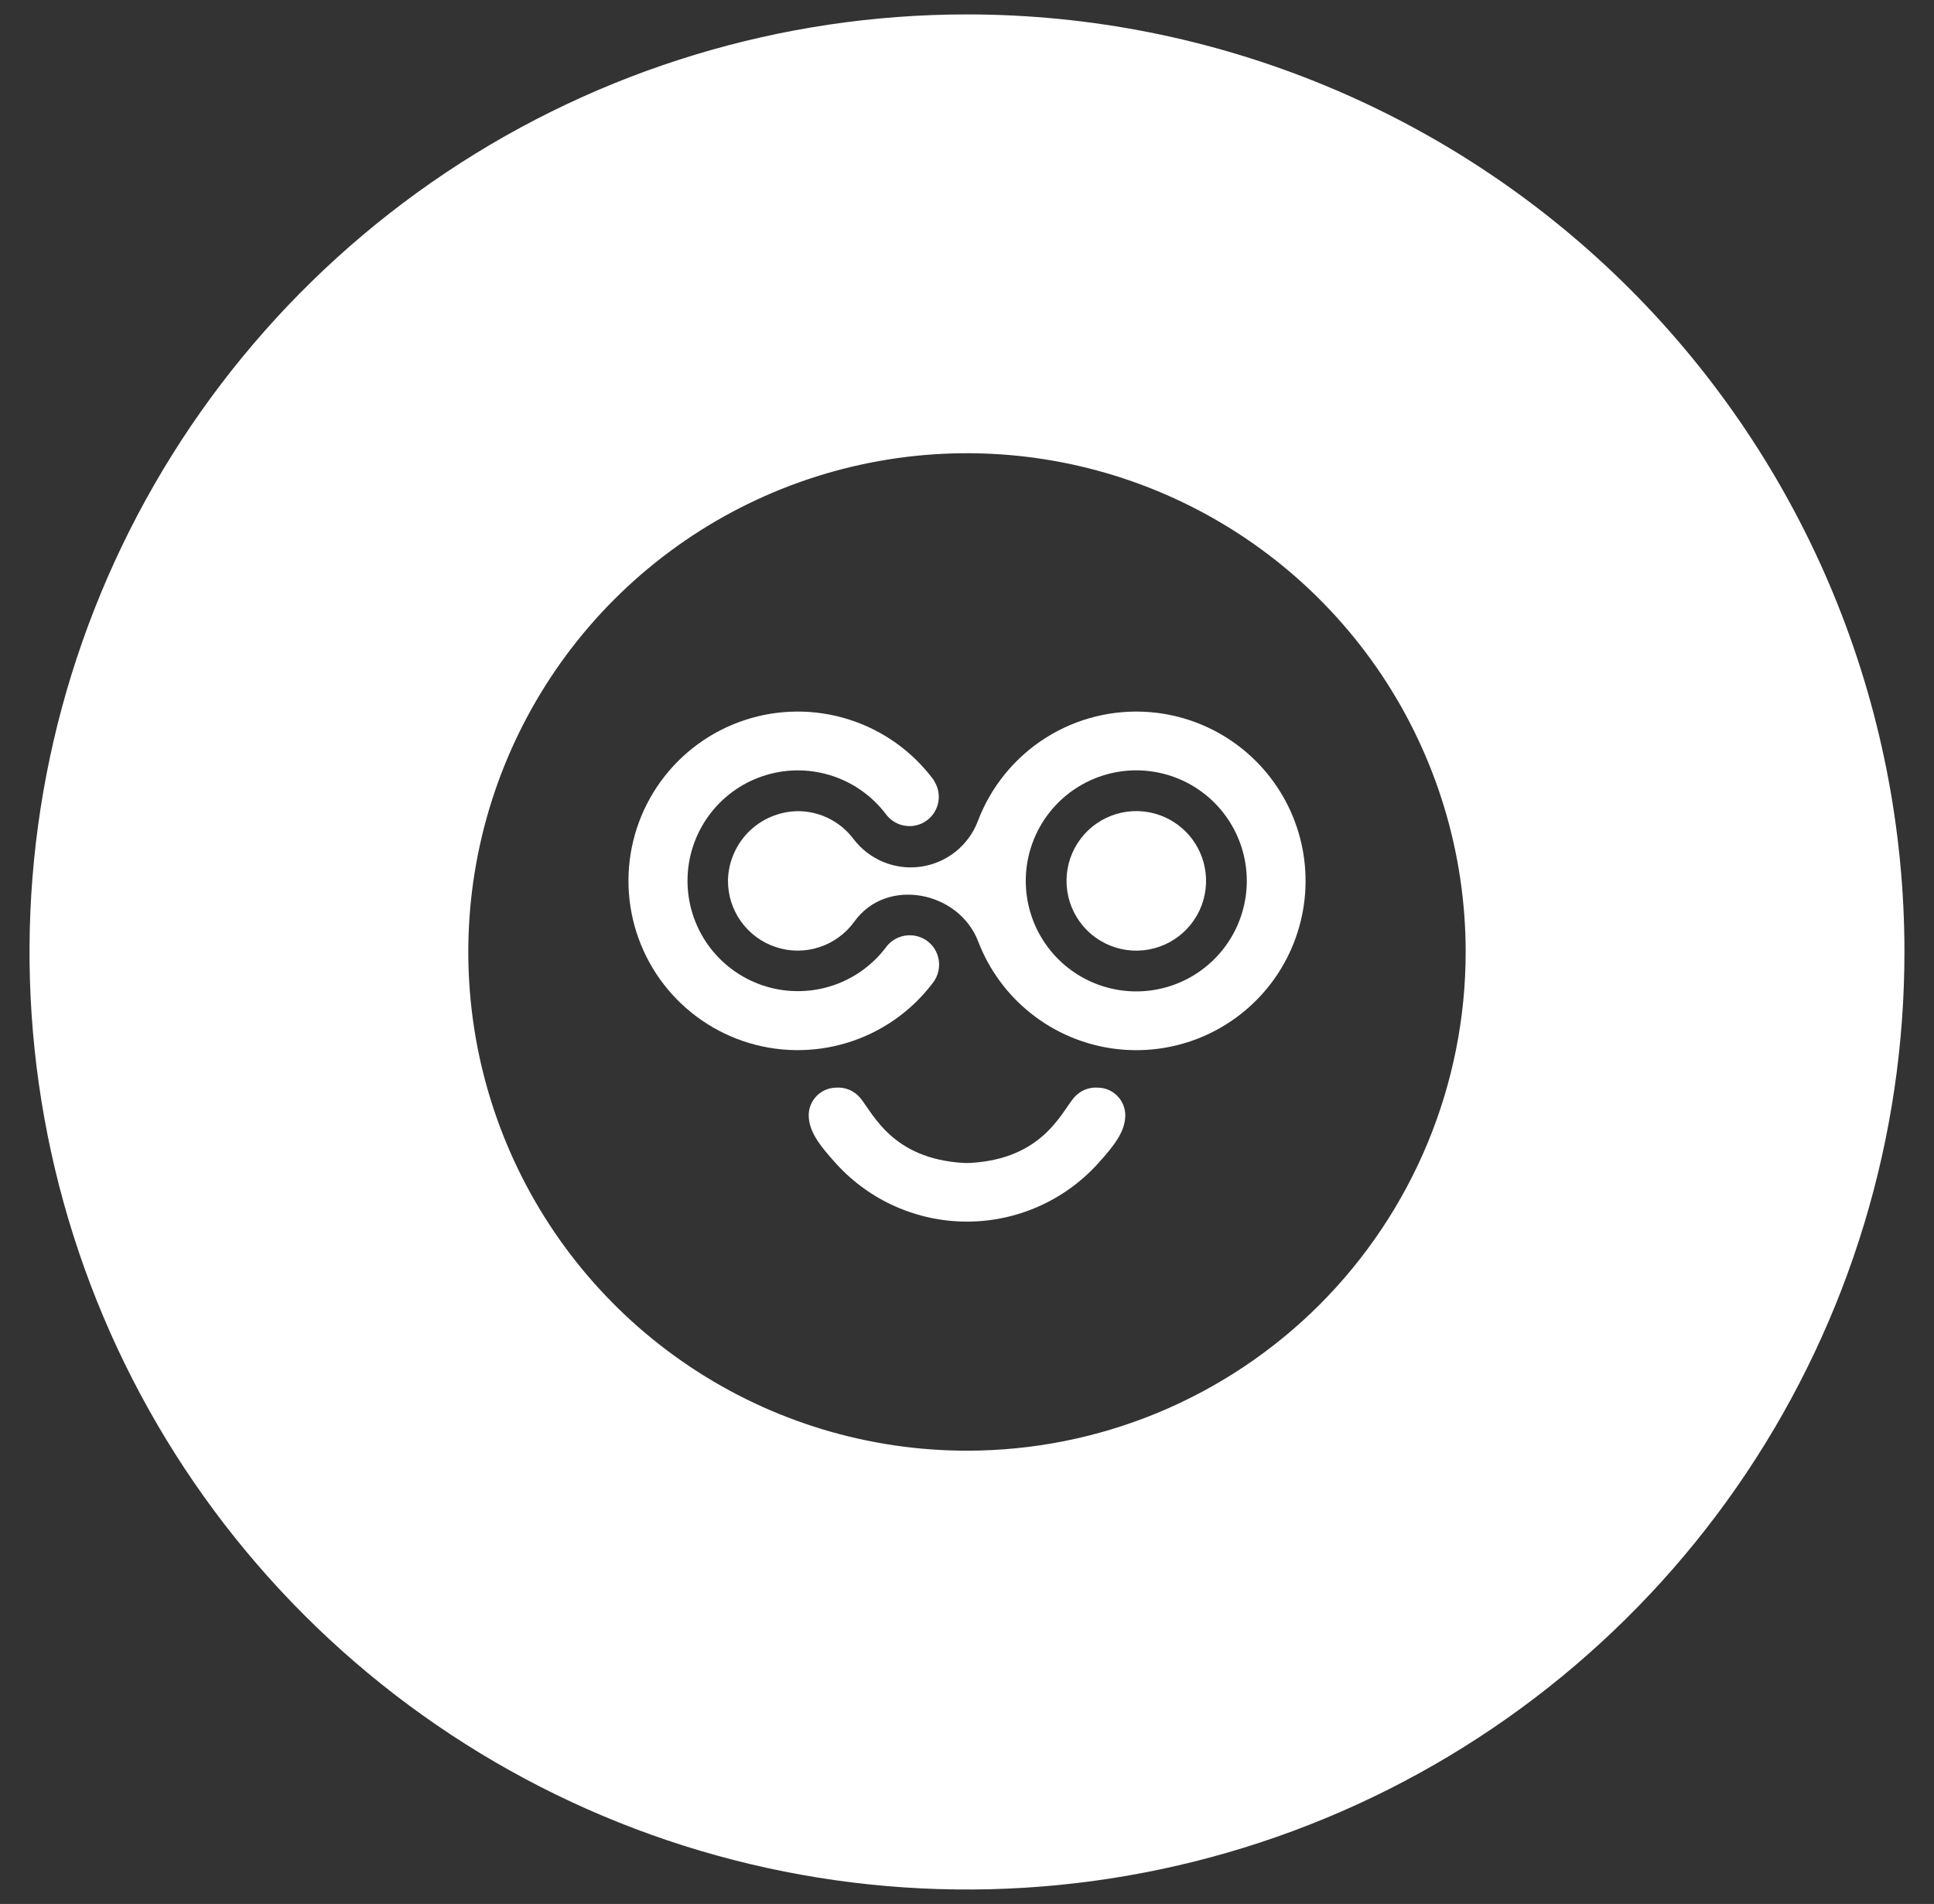 <svg width="64" height="63" viewBox="0 0 64 63" fill="none" xmlns="http://www.w3.org/2000/svg">
<rect x="0" y="0" width="64" height="63" fill="#333333" stroke="none"/>
<path d="M38.05 26.882C37.564 26.786 37.06 26.848 36.612 27.061C36.164 27.273 35.797 27.624 35.564 28.062C35.331 28.499 35.245 29 35.319 29.49C35.392 29.981 35.622 30.434 35.973 30.784C36.324 31.133 36.779 31.361 37.269 31.432C37.76 31.504 38.26 31.415 38.697 31.18C39.133 30.945 39.483 30.576 39.693 30.128C39.903 29.679 39.964 29.174 39.865 28.688C39.774 28.242 39.554 27.832 39.231 27.511C38.908 27.19 38.497 26.971 38.05 26.882Z" fill="white"/>
<path d="M38.06 23.564C36.849 23.464 35.638 23.762 34.61 24.411C33.582 25.06 32.793 26.026 32.362 27.163C32.212 27.561 31.958 27.911 31.626 28.178C31.294 28.444 30.897 28.616 30.476 28.677C30.055 28.738 29.625 28.684 29.232 28.522C28.839 28.36 28.496 28.095 28.24 27.756C28.035 27.485 27.773 27.262 27.473 27.105C27.173 26.947 26.841 26.857 26.502 26.842C26.195 26.832 25.889 26.883 25.601 26.992C25.314 27.101 25.05 27.265 24.826 27.475C24.602 27.686 24.422 27.939 24.296 28.219C24.169 28.499 24.1 28.802 24.09 29.109C24.082 29.601 24.231 30.082 24.516 30.483C24.8 30.884 25.206 31.184 25.673 31.338C26.14 31.493 26.644 31.494 27.111 31.342C27.579 31.19 27.986 30.893 28.273 30.493C29.343 29.005 31.734 29.492 32.369 31.149C32.727 32.084 33.329 32.907 34.112 33.53C34.896 34.154 35.832 34.556 36.824 34.695C37.816 34.834 38.827 34.705 39.752 34.321C40.676 33.936 41.481 33.311 42.083 32.51C42.684 31.709 43.059 30.761 43.17 29.766C43.28 28.77 43.122 27.763 42.711 26.85C42.3 25.936 41.652 25.15 40.834 24.572C40.016 23.994 39.059 23.646 38.06 23.564ZM38.221 32.752C37.456 32.883 36.669 32.768 35.973 32.422C35.278 32.077 34.711 31.519 34.354 30.829C33.997 30.14 33.869 29.355 33.988 28.587C34.106 27.82 34.467 27.111 35.015 26.562C35.564 26.013 36.274 25.652 37.041 25.533C37.808 25.414 38.593 25.543 39.283 25.899C39.972 26.256 40.53 26.823 40.876 27.518C41.222 28.213 41.338 29.001 41.206 29.766C41.078 30.511 40.722 31.198 40.188 31.733C39.653 32.268 38.966 32.624 38.221 32.752H38.221Z" fill="white"/>
<path d="M30.373 30.985C30.176 30.929 29.967 30.936 29.774 31.005C29.581 31.074 29.415 31.202 29.299 31.371C28.833 31.976 28.19 32.42 27.459 32.641C26.728 32.861 25.946 32.847 25.224 32.601C24.501 32.354 23.874 31.887 23.43 31.266C22.987 30.644 22.749 29.899 22.751 29.136C22.753 28.372 22.994 27.628 23.44 27.009C23.886 26.389 24.515 25.925 25.239 25.682C25.963 25.438 26.744 25.428 27.474 25.652C28.204 25.876 28.846 26.323 29.309 26.93C29.319 26.944 29.33 26.958 29.341 26.972H29.341L29.346 26.979C29.503 27.171 29.727 27.295 29.972 27.327C30.218 27.359 30.466 27.296 30.666 27.151C30.867 27.005 31.004 26.789 31.05 26.546C31.096 26.302 31.047 26.051 30.913 25.843C30.905 25.824 30.895 25.806 30.883 25.79C30.18 24.85 29.199 24.155 28.078 23.803C26.959 23.451 25.756 23.459 24.641 23.828C23.526 24.196 22.556 24.905 21.866 25.855C21.176 26.805 20.802 27.948 20.797 29.122C20.792 30.296 21.156 31.442 21.837 32.398C22.519 33.354 23.483 34.072 24.595 34.45C25.706 34.828 26.909 34.847 28.032 34.505C29.155 34.163 30.142 33.477 30.854 32.543C30.955 32.42 31.024 32.275 31.057 32.119C31.089 31.963 31.083 31.802 31.039 31.649C30.994 31.491 30.91 31.346 30.793 31.23C30.677 31.114 30.532 31.029 30.373 30.985Z" fill="white"/>
<path d="M31.999 0.477C25.864 0.477 19.866 2.296 14.764 5.705C9.662 9.114 5.686 13.959 3.338 19.628C0.99 25.297 0.376 31.534 1.573 37.552C2.77 43.57 5.724 49.097 10.063 53.436C14.402 57.775 19.929 60.729 25.947 61.926C31.965 63.123 38.203 62.509 43.871 60.161C49.54 57.813 54.385 53.837 57.794 48.735C61.203 43.633 63.022 37.636 63.022 31.5C63.022 27.426 62.22 23.392 60.661 19.628C59.102 15.864 56.816 12.444 53.936 9.563C51.055 6.683 47.635 4.398 43.871 2.839C40.107 1.279 36.073 0.477 31.999 0.477V0.477ZM31.999 48.002C28.735 48.002 25.545 47.035 22.831 45.221C20.117 43.408 18.002 40.831 16.753 37.815C15.504 34.8 15.177 31.481 15.814 28.28C16.451 25.079 18.022 22.139 20.33 19.831C22.638 17.523 25.579 15.951 28.78 15.314C31.981 14.677 35.299 15.004 38.315 16.253C41.33 17.502 43.907 19.617 45.721 22.331C47.534 25.045 48.502 28.236 48.502 31.5C48.502 33.667 48.075 35.813 47.246 37.815C46.416 39.817 45.201 41.636 43.669 43.169C42.136 44.701 40.317 45.917 38.315 46.746C36.312 47.576 34.166 48.002 31.999 48.002Z" fill="white"/>
<path d="M36.335 35.989C36.184 35.978 36.032 36.002 35.893 36.061C35.754 36.12 35.63 36.212 35.533 36.328C35.099 36.856 34.477 38.343 32.116 38.48C32.078 38.483 32.039 38.481 32 38.483C31.961 38.481 31.922 38.483 31.883 38.48C29.523 38.343 28.9 36.856 28.466 36.328C28.369 36.212 28.246 36.12 28.106 36.061C27.967 36.002 27.816 35.978 27.665 35.989C27.426 35.993 27.199 36.089 27.03 36.258C26.862 36.426 26.765 36.654 26.762 36.892C26.762 37.418 27.084 37.861 27.679 38.515C28.227 39.116 28.894 39.596 29.638 39.924C30.382 40.252 31.186 40.422 32 40.422C32.813 40.422 33.617 40.252 34.361 39.924C35.105 39.596 35.773 39.116 36.321 38.515C36.916 37.861 37.238 37.418 37.238 36.892C37.234 36.654 37.138 36.426 36.969 36.258C36.801 36.089 36.573 35.993 36.335 35.989Z" fill="white"/>
</svg>
